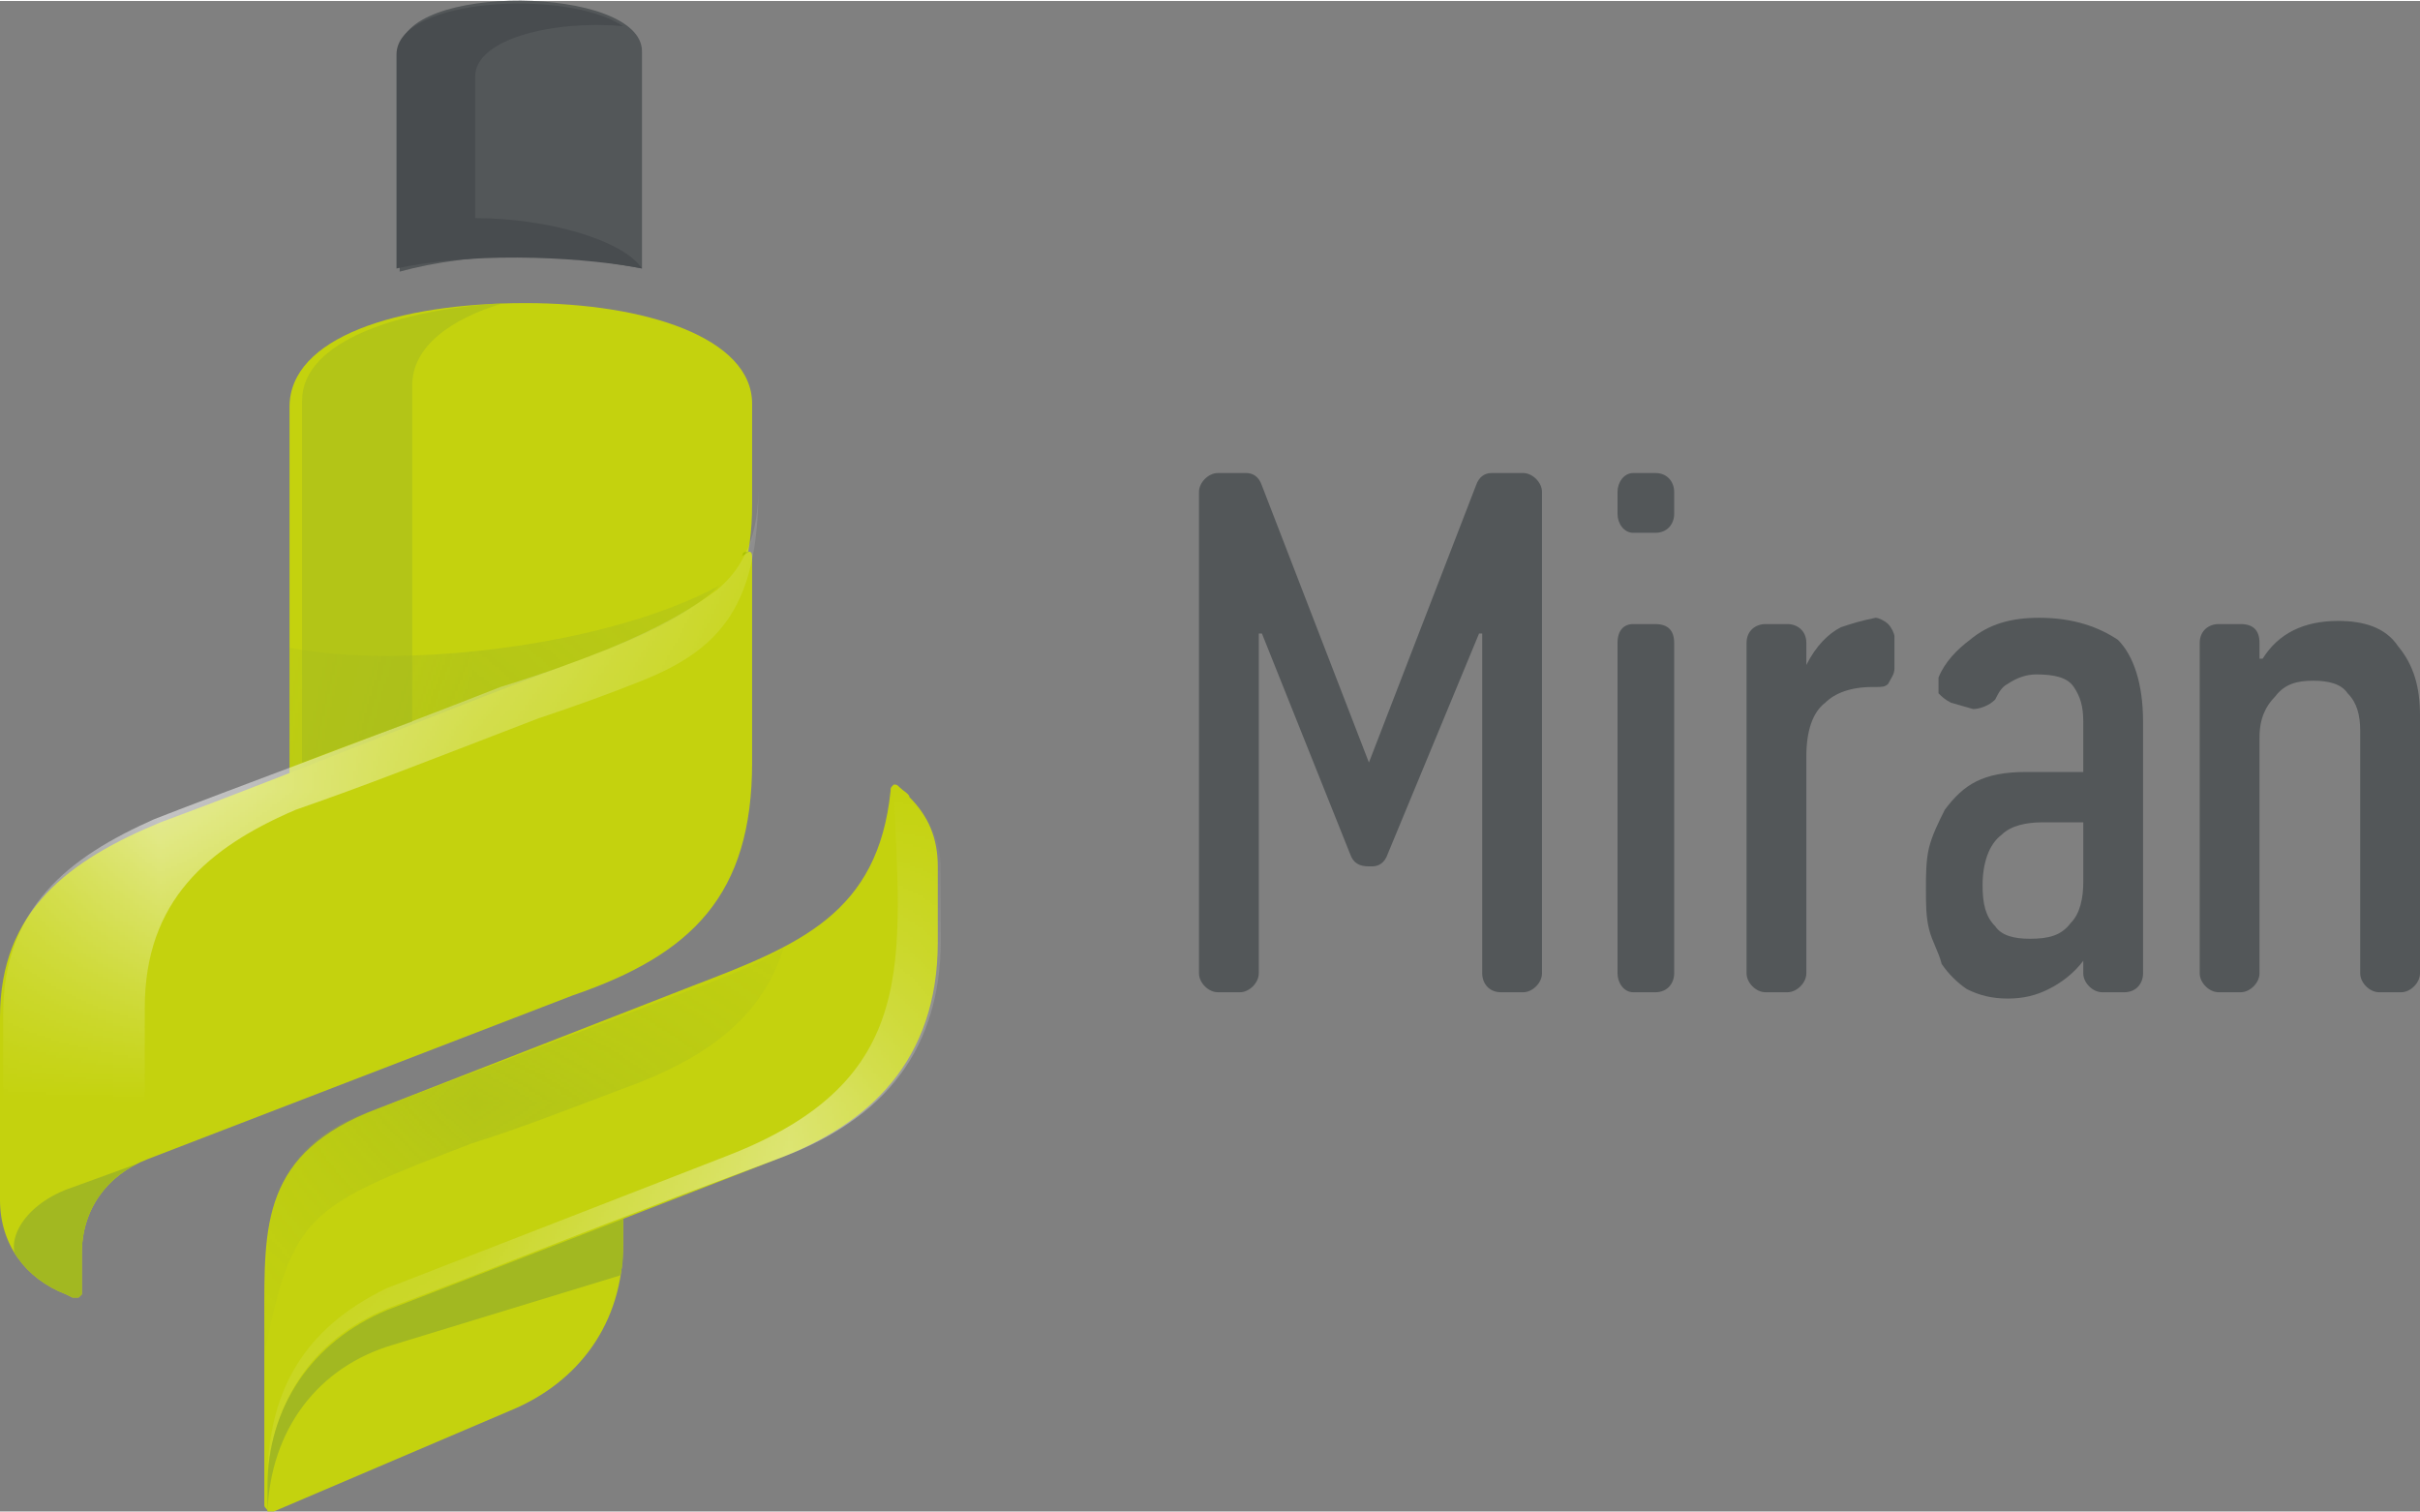 <?xml version="1.0" encoding="UTF-8"?>
<!DOCTYPE svg PUBLIC "-//W3C//DTD SVG 1.1//EN" "http://www.w3.org/Graphics/SVG/1.1/DTD/svg11.dtd">
<!-- Creator: CorelDRAW 2020 (64-Bit) -->
<svg xmlns="http://www.w3.org/2000/svg" xml:space="preserve" width="112px" height="70px" version="1.1" style="shape-rendering:geometricPrecision; text-rendering:geometricPrecision; image-rendering:optimizeQuality; fill-rule:evenodd; clip-rule:evenodd"
viewBox="0 0 7.69 4.8"
 xmlns:xlink="http://www.w3.org/1999/xlink"
 xmlns:xodm="http://www.corel.com/coreldraw/odm/2003">
 <rect x="0" y="0" width="7.69" height="4.8" fill="#808080" stroke="none"/>
 <defs>
  <style type="text/css">
   <![CDATA[
    .fil3 {fill:none}
    .fil5 {fill:none;fill-rule:nonzero}
    .fil6 {fill:#FEFEFE}
    .fil0 {fill:#C4D20E}
    .fil2 {fill:#A2B821}
    .fil1 {fill:#ABC200}
    .fil4 {fill:#535759;fill-rule:nonzero}
    .fil8 {fill:#484C4F;fill-rule:nonzero}
    .fil7 {fill:#A2B821;fill-opacity:0.502}
   ]]>
  </style>
     <clipPath id="id0">
      <path d="M0.92 1.29l0 1.28c0,0 0,0.01 0.01,0.01 0,0.01 0.01,0.01 0.01,0l0.99 -0.38c0.3,-0.11 0.46,-0.26 0.46,-0.6 0,-0.04 0,-0.27 0,-0.32 0,-0.21 -0.34,-0.32 -0.72,-0.32 -0.41,0 -0.75,0.11 -0.75,0.33z"/>
     </clipPath>
       <mask id="id1">
  <linearGradient id="id2" gradientUnits="userSpaceOnUse" x1="1.92" y1="2.36" x2="-0.01" y2="2.08">
   <stop offset="0" style="stop-opacity:1; stop-color:white"/>
   <stop offset="1" style="stop-opacity:0; stop-color:white"/>
  </linearGradient>
        <rect style="fill:url(#id2)" x="0.86" y="1.54" width="1.68" height="1.1"/>
       </mask>
     <clipPath id="id3" style="clip-rule:nonzero">
      <path d="M2.04 0.85l0 -0.69c0,-0.21 -0.77,-0.22 -0.77,0l0 0.7c0.11,-0.03 0.25,-0.05 0.4,-0.05 0.14,0 0.26,0.02 0.37,0.04z"/>
     </clipPath>
     <clipPath id="id4">
      <path d="M2.98 2.99c0,0.38 -0.22,0.58 -0.51,0.69l-0.49 0.19 0 0.08c0,0.25 -0.14,0.44 -0.36,0.53l-0.75 0.32c-0.01,0 -0.01,0 -0.02,0 0,-0.01 -0.01,-0.01 -0.01,-0.02l0 -0.59c0,-0.3 -0.01,-0.53 0.36,-0.67l1 -0.39c0.34,-0.13 0.59,-0.23 0.63,-0.62 0,-0.01 0,-0.01 0.01,-0.02 0.01,0 0.01,0 0.02,0.01 0.01,0.01 0.03,0.02 0.03,0.03 0.06,0.06 0.09,0.13 0.09,0.22l0 0.24z"/>
     </clipPath>
     <clipPath id="id5">
      <path d="M0.51 2.61c-0.29,0.12 -0.51,0.28 -0.51,0.62l0 0.58c0,0.14 0.08,0.25 0.21,0.3l0.02 0.01c0.01,0 0.02,0 0.02,0 0,0 0.01,-0.01 0.01,-0.01l0 -0.13c0,-0.14 0.08,-0.25 0.21,-0.3l1.35 -0.52c0.38,-0.13 0.57,-0.32 0.57,-0.74 0,0 0,-0.34 0,-0.65 0,-0.01 0,-0.02 -0.01,-0.02 -0.01,0 -0.02,0 -0.02,0.01 -0.08,0.16 -0.32,0.26 -0.48,0.32 -0.46,0.17 -0.91,0.36 -1.37,0.53z"/>
     </clipPath>
     <mask id="id6">
  <linearGradient id="id7" gradientUnits="userSpaceOnUse" x1="0.17" y1="2.1" x2="0.75" y2="3.21">
   <stop offset="0" style="stop-opacity:1; stop-color:white"/>
   <stop offset="1" style="stop-opacity:0; stop-color:white"/>
  </linearGradient>
      <rect style="fill:url(#id7)" x="0.01" y="1.55" width="2.4" height="2.57"/>
     </mask>
     <mask id="id8">
  <linearGradient id="id9" gradientUnits="userSpaceOnUse" x1="3.37" y1="3.92" x2="2.23" y2="2.89">
   <stop offset="0" style="stop-opacity:1; stop-color:white"/>
   <stop offset="1" style="stop-opacity:0; stop-color:white"/>
  </linearGradient>
      <rect style="fill:url(#id9)" x="0.85" y="2.49" width="2.14" height="2.18"/>
     </mask>
     <mask id="id10">
  <linearGradient id="id11" gradientUnits="userSpaceOnUse" x1="1.7" y1="1.84" x2="2.08" y2="5.1">
   <stop offset="0" style="stop-opacity:1; stop-color:white"/>
   <stop offset="1" style="stop-opacity:0; stop-color:white"/>
  </linearGradient>
      <rect style="fill:url(#id11)" x="0.84" y="3.01" width="1.65" height="1.29"/>
     </mask>
 </defs>
 <g id="Слой_x0020_1">
  <g id="_2137362873456">
   <g>
    <path class="fil0" d="M0.92 1.29l0 1.28c0,0 0,0.01 0.01,0.01 0,0.01 0.01,0.01 0.01,0l0.99 -0.38c0.3,-0.11 0.46,-0.26 0.46,-0.6 0,-0.04 0,-0.27 0,-0.32 0,-0.21 -0.34,-0.32 -0.72,-0.32 -0.41,0 -0.75,0.11 -0.75,0.33z"/>
    <g style="clip-path:url(#id0)">
     <g>
      <path id="1" class="fil1" d="M0.06 4.29c0.04,0.04 0.09,0.08 0.15,0.1l0.05 0.02 0 -0.15c0,-0.13 0.07,-0.24 0.19,-0.29l-0.22 0.07c-0.15,0.06 -0.22,0.18 -0.17,0.25z"/>
      <path class="fil2" style="mask:url(#id1)" d="M0.86 2.04l0 0.6c0.46,-0.19 0.81,-0.32 1.07,-0.42 0.3,-0.13 0.6,-0.18 0.6,-0.45 0,-0.03 0.01,-0.12 0.01,-0.23 0,0.45 -1.24,0.63 -1.68,0.5z"/>
     </g>
    </g>
    <path class="fil3" d="M0.92 1.29l0 1.28c0,0 0,0.01 0.01,0.01 0,0.01 0.01,0.01 0.01,0l0.99 -0.38c0.3,-0.11 0.46,-0.26 0.46,-0.6 0,-0.04 0,-0.27 0,-0.32 0,-0.21 -0.34,-0.32 -0.72,-0.32 -0.41,0 -0.75,0.11 -0.75,0.33z"/>
    <path class="fil4" d="M2.04 0.85l0 -0.69c0,-0.21 -0.77,-0.22 -0.77,0l0 0.7c0.11,-0.03 0.25,-0.05 0.4,-0.05 0.14,0 0.26,0.02 0.37,0.04z"/>
    <g style="clip-path:url(#id3)">
     <g>
      <path id="1" class="fil1" d="M0.06 4.11c0.04,0.04 0.09,0.08 0.15,0.1l0.05 0.02 0 -0.15c0,-0.13 0.07,-0.24 0.19,-0.3l-0.22 0.08c-0.15,0.06 -0.22,0.17 -0.17,0.25z"/>
      <path class="fil1" d="M0.86 1.85l0 0.61c0.46,-0.2 0.81,-0.32 1.07,-0.43 0.3,-0.13 0.6,-0.17 0.6,-0.44 0,-0.03 0.01,-0.13 0.01,-0.23 0,0.44 -1.24,0.63 -1.68,0.49z"/>
     </g>
    </g>
    <path class="fil5" d="M2.04 0.85l0 -0.69c0,-0.21 -0.77,-0.22 -0.77,0l0 0.7c0.11,-0.03 0.25,-0.05 0.4,-0.05 0.14,0 0.26,0.02 0.37,0.04z"/>
    <path class="fil0" d="M2.98 2.99c0,0.38 -0.22,0.58 -0.51,0.69l-0.49 0.19 0 0.08c0,0.25 -0.14,0.44 -0.36,0.53l-0.75 0.32c-0.01,0 -0.01,0 -0.02,0 0,-0.01 -0.01,-0.01 -0.01,-0.02l0 -0.59c0,-0.3 -0.01,-0.53 0.36,-0.67l1 -0.39c0.34,-0.13 0.59,-0.23 0.63,-0.62 0,-0.01 0,-0.01 0.01,-0.02 0.01,0 0.01,0 0.02,0.01 0.01,0.01 0.03,0.02 0.03,0.03 0.06,0.06 0.09,0.13 0.09,0.22l0 0.24z"/>
    <g style="clip-path:url(#id4)">
     <g>
      <path id="1" class="fil1" d="M0.06 4.01c0.04,0.05 0.09,0.09 0.15,0.11l0.05 0.02 0 -0.15c0,-0.13 0.07,-0.24 0.19,-0.3l-0.22 0.08c-0.15,0.05 -0.22,0.17 -0.17,0.24z"/>
      <path class="fil1" d="M0.86 1.76l0 0.61c0.46,-0.2 0.81,-0.32 1.07,-0.43 0.3,-0.13 0.6,-0.17 0.6,-0.44 0,-0.04 0.01,-0.13 0.01,-0.23 0,0.44 -1.24,0.63 -1.68,0.49z"/>
     </g>
    </g>
    <path class="fil3" d="M2.98 2.99c0,0.38 -0.22,0.58 -0.51,0.69l-0.49 0.19 0 0.08c0,0.25 -0.14,0.44 -0.36,0.53l-0.75 0.32c-0.01,0 -0.01,0 -0.02,0 0,-0.01 -0.01,-0.01 -0.01,-0.02l0 -0.59c0,-0.3 -0.01,-0.53 0.36,-0.67l1 -0.39c0.34,-0.13 0.59,-0.23 0.63,-0.62 0,-0.01 0,-0.01 0.01,-0.02 0.01,0 0.01,0 0.02,0.01 0.01,0.01 0.03,0.02 0.03,0.03 0.06,0.06 0.09,0.13 0.09,0.22l0 0.24z"/>
    <path class="fil0" d="M0.51 2.61c-0.29,0.12 -0.51,0.28 -0.51,0.62l0 0.58c0,0.14 0.08,0.25 0.21,0.3l0.02 0.01c0.01,0 0.02,0 0.02,0 0,0 0.01,-0.01 0.01,-0.01l0 -0.13c0,-0.14 0.08,-0.25 0.21,-0.3l1.35 -0.52c0.38,-0.13 0.57,-0.32 0.57,-0.74 0,0 0,-0.34 0,-0.65 0,-0.01 0,-0.02 -0.01,-0.02 -0.01,0 -0.02,0 -0.02,0.01 -0.08,0.16 -0.32,0.26 -0.48,0.32 -0.46,0.17 -0.91,0.36 -1.37,0.53z"/>
    <g style="clip-path:url(#id5)">
     <g>
      <path id="1" class="fil2" d="M0.06 4.01c0.04,0.05 0.09,0.09 0.15,0.11l0.05 0.02 0 -0.15c0,-0.13 0.07,-0.24 0.19,-0.3l-0.22 0.08c-0.15,0.05 -0.22,0.17 -0.17,0.24z"/>
      <path class="fil1" d="M0.86 1.76l0 0.61c0.46,-0.2 0.81,-0.32 1.07,-0.43 0.3,-0.13 0.6,-0.17 0.6,-0.44 0,-0.04 0.01,-0.13 0.01,-0.23 0,0.44 -1.24,0.63 -1.68,0.49z"/>
     </g>
    </g>
    <path class="fil3" d="M0.51 2.61c-0.29,0.12 -0.51,0.28 -0.51,0.62l0 0.58c0,0.14 0.08,0.25 0.21,0.3l0.02 0.01c0.01,0 0.02,0 0.02,0 0,0 0.01,-0.01 0.01,-0.01l0 -0.13c0,-0.14 0.08,-0.25 0.21,-0.3l1.35 -0.52c0.38,-0.13 0.57,-0.32 0.57,-0.74 0,0 0,-0.34 0,-0.65 0,-0.01 0,-0.02 -0.01,-0.02 -0.01,0 -0.02,0 -0.02,0.01 -0.08,0.16 -0.32,0.26 -0.48,0.32 -0.46,0.17 -0.91,0.36 -1.37,0.53z"/>
    <path class="fil6" style="mask:url(#id6)" d="M1.59 2.18c-0.38,0.15 -0.87,0.33 -1.1,0.42 -0.27,0.12 -0.48,0.28 -0.48,0.62l0 0.58c0,0.13 0.06,0.27 0.24,0.32 -0.02,-0.03 -0.06,-0.34 0.21,-0.45l0 -0.47c0,-0.34 0.2,-0.51 0.48,-0.63 0.23,-0.08 0.38,-0.14 0.77,-0.29 0.12,-0.04 0.23,-0.08 0.33,-0.12 0.25,-0.1 0.37,-0.24 0.37,-0.61 0,0.18 -0.07,0.27 -0.13,0.32 -0.08,0.06 -0.18,0.12 -0.35,0.19 -0.1,0.04 -0.21,0.08 -0.34,0.12z"/>
    <path class="fil6" style="mask:url(#id8)" d="M2.99 2.98c0,0.39 -0.22,0.59 -0.52,0.7l-0.32 0.12c-0.29,0.11 -0.59,0.23 -0.88,0.34 -0.28,0.1 -0.39,0.3 -0.42,0.53 0.01,-0.25 0.11,-0.45 0.38,-0.58l1.08 -0.42c0.62,-0.24 0.55,-0.62 0.53,-1.18 0.03,0.02 0.06,0.05 0.06,0.06 0.06,0.05 0.09,0.13 0.09,0.21l0 0.22z"/>
    <path class="fil2" d="M1.98 3.87l0 0.08c0,0.04 0,0.07 -0.01,0.1l-0.72 0.22c-0.24,0.07 -0.39,0.27 -0.4,0.53l0 -0.08c0,-0.25 0.14,-0.46 0.38,-0.56l0.75 -0.29z"/>
    <path class="fil2" style="mask:url(#id10)" d="M0.84 4.3c0,-0.31 0.02,-0.46 0.03,-0.47 0.04,-0.13 0.12,-0.24 0.33,-0.31l1 -0.38c0.11,-0.04 0.21,-0.08 0.29,-0.13 -0.07,0.22 -0.24,0.35 -0.52,0.45 -0.16,0.06 -0.31,0.12 -0.47,0.17 -0.52,0.2 -0.57,0.22 -0.66,0.67z"/>
    <path class="fil7" d="M0.96 1.27l0 1.15c0.13,-0.05 0.24,-0.09 0.35,-0.13l0 -1.07c0,-0.12 0.12,-0.21 0.29,-0.26l0 0c-0.33,0.02 -0.64,0.12 -0.64,0.31z"/>
    <path class="fil8" d="M1.98 0.08c-0.18,-0.12 -0.72,-0.09 -0.72,0.09l0 0.68c0.28,-0.06 0.63,-0.03 0.78,0 -0.06,-0.09 -0.3,-0.16 -0.53,-0.16l0 -0.45c0,-0.12 0.25,-0.18 0.47,-0.16z"/>
   </g>
   <path class="fil4" d="M4.7 2.01l-0.29 0.7c-0.01,0.03 -0.03,0.04 -0.05,0.04l-0.01 0c-0.03,0 -0.05,-0.01 -0.06,-0.04l-0.28 -0.7 -0.01 0 0 1.08c0,0.03 -0.03,0.06 -0.06,0.06l-0.07 0c-0.03,0 -0.06,-0.03 -0.06,-0.06l0 -1.53c0,-0.03 0.03,-0.06 0.06,-0.06l0.09 0c0.02,0 0.04,0.01 0.05,0.04l0.34 0.88 0 0 0.34 -0.88c0.01,-0.03 0.03,-0.04 0.05,-0.04l0.1 0c0.03,0 0.06,0.03 0.06,0.06l0 1.53c0,0.03 -0.03,0.06 -0.06,0.06l-0.07 0c-0.04,0 -0.06,-0.03 -0.06,-0.06l0 -1.08 -0.01 0z"/>
   <path class="fil4" d="M5.14 1.63l0 -0.07c0,-0.03 0.02,-0.06 0.05,-0.06l0.07 0c0.04,0 0.06,0.03 0.06,0.06l0 0.07c0,0.03 -0.02,0.06 -0.06,0.06l-0.07 0c-0.03,0 -0.05,-0.03 -0.05,-0.06zm0 1.46l0 -1.05c0,-0.04 0.02,-0.06 0.05,-0.06l0.07 0c0.04,0 0.06,0.02 0.06,0.06l0 1.05c0,0.03 -0.02,0.06 -0.06,0.06l-0.07 0c-0.03,0 -0.05,-0.03 -0.05,-0.06z"/>
   <path class="fil4" d="M5.74 2.11c0.03,-0.06 0.07,-0.1 0.11,-0.12 0.03,-0.01 0.06,-0.02 0.11,-0.03 0.01,0 0.03,0.01 0.04,0.02 0.01,0.01 0.02,0.03 0.02,0.04l0 0.1c0,0.02 -0.01,0.03 -0.02,0.05 -0.01,0.01 -0.02,0.01 -0.04,0.01 0,0 0,0 -0.01,0 -0.07,0 -0.12,0.02 -0.15,0.05 -0.04,0.03 -0.06,0.09 -0.06,0.17l0 0.69c0,0.03 -0.03,0.06 -0.06,0.06l-0.07 0c-0.03,0 -0.06,-0.03 -0.06,-0.06l0 -1.05c0,-0.04 0.03,-0.06 0.06,-0.06l0.07 0c0.03,0 0.06,0.02 0.06,0.06l0 0.07 0 0z"/>
   <path class="fil4" d="M6.62 3.05c-0.03,0.04 -0.07,0.07 -0.11,0.09 -0.04,0.02 -0.08,0.03 -0.13,0.03 -0.05,0 -0.09,-0.01 -0.13,-0.03 -0.03,-0.02 -0.06,-0.05 -0.08,-0.08 -0.01,-0.04 -0.03,-0.07 -0.04,-0.11 -0.01,-0.04 -0.01,-0.08 -0.01,-0.13 0,-0.04 0,-0.09 0.01,-0.13 0.01,-0.04 0.03,-0.08 0.05,-0.12 0.03,-0.04 0.06,-0.07 0.1,-0.09 0.04,-0.02 0.09,-0.03 0.16,-0.03l0.18 0 0 -0.16c0,-0.05 -0.01,-0.08 -0.03,-0.11 -0.02,-0.03 -0.06,-0.04 -0.12,-0.04 -0.03,0 -0.06,0.01 -0.09,0.03 -0.02,0.01 -0.03,0.03 -0.04,0.05 -0.02,0.02 -0.05,0.03 -0.07,0.03l-0.07 -0.02c-0.02,-0.01 -0.03,-0.02 -0.04,-0.03 0,-0.02 0,-0.04 0,-0.05 0.02,-0.05 0.06,-0.09 0.1,-0.12 0.06,-0.05 0.13,-0.07 0.22,-0.07 0.11,0 0.19,0.03 0.25,0.07 0.05,0.05 0.08,0.14 0.08,0.26l0 0.8c0,0.03 -0.02,0.06 -0.06,0.06l-0.07 0c-0.03,0 -0.06,-0.03 -0.06,-0.06l0 -0.04 0 0zm0 -0.44l-0.13 0c-0.05,0 -0.1,0.01 -0.13,0.04 -0.04,0.03 -0.06,0.09 -0.06,0.16 0,0.06 0.01,0.1 0.04,0.13 0.02,0.03 0.06,0.04 0.11,0.04 0.06,0 0.1,-0.01 0.13,-0.05 0.03,-0.03 0.04,-0.08 0.04,-0.13l0 -0.19z"/>
   <path class="fil4" d="M7.18 2.09l0.01 0c0.05,-0.08 0.13,-0.12 0.24,-0.12 0.08,0 0.15,0.02 0.19,0.08 0.05,0.06 0.07,0.13 0.07,0.22l0 0.82c0,0.03 -0.03,0.06 -0.06,0.06l-0.07 0c-0.03,0 -0.06,-0.03 -0.06,-0.06l0 -0.77c0,-0.05 -0.01,-0.09 -0.04,-0.12 -0.02,-0.03 -0.06,-0.04 -0.11,-0.04 -0.05,0 -0.09,0.01 -0.12,0.05 -0.03,0.03 -0.05,0.07 -0.05,0.13l0 0.75c0,0.03 -0.03,0.06 -0.06,0.06l-0.07 0c-0.03,0 -0.06,-0.03 -0.06,-0.06l0 -1.05c0,-0.04 0.03,-0.06 0.06,-0.06l0.07 0c0.04,0 0.06,0.02 0.06,0.06l0 0.05z"/>
  </g>
 </g>
</svg>
